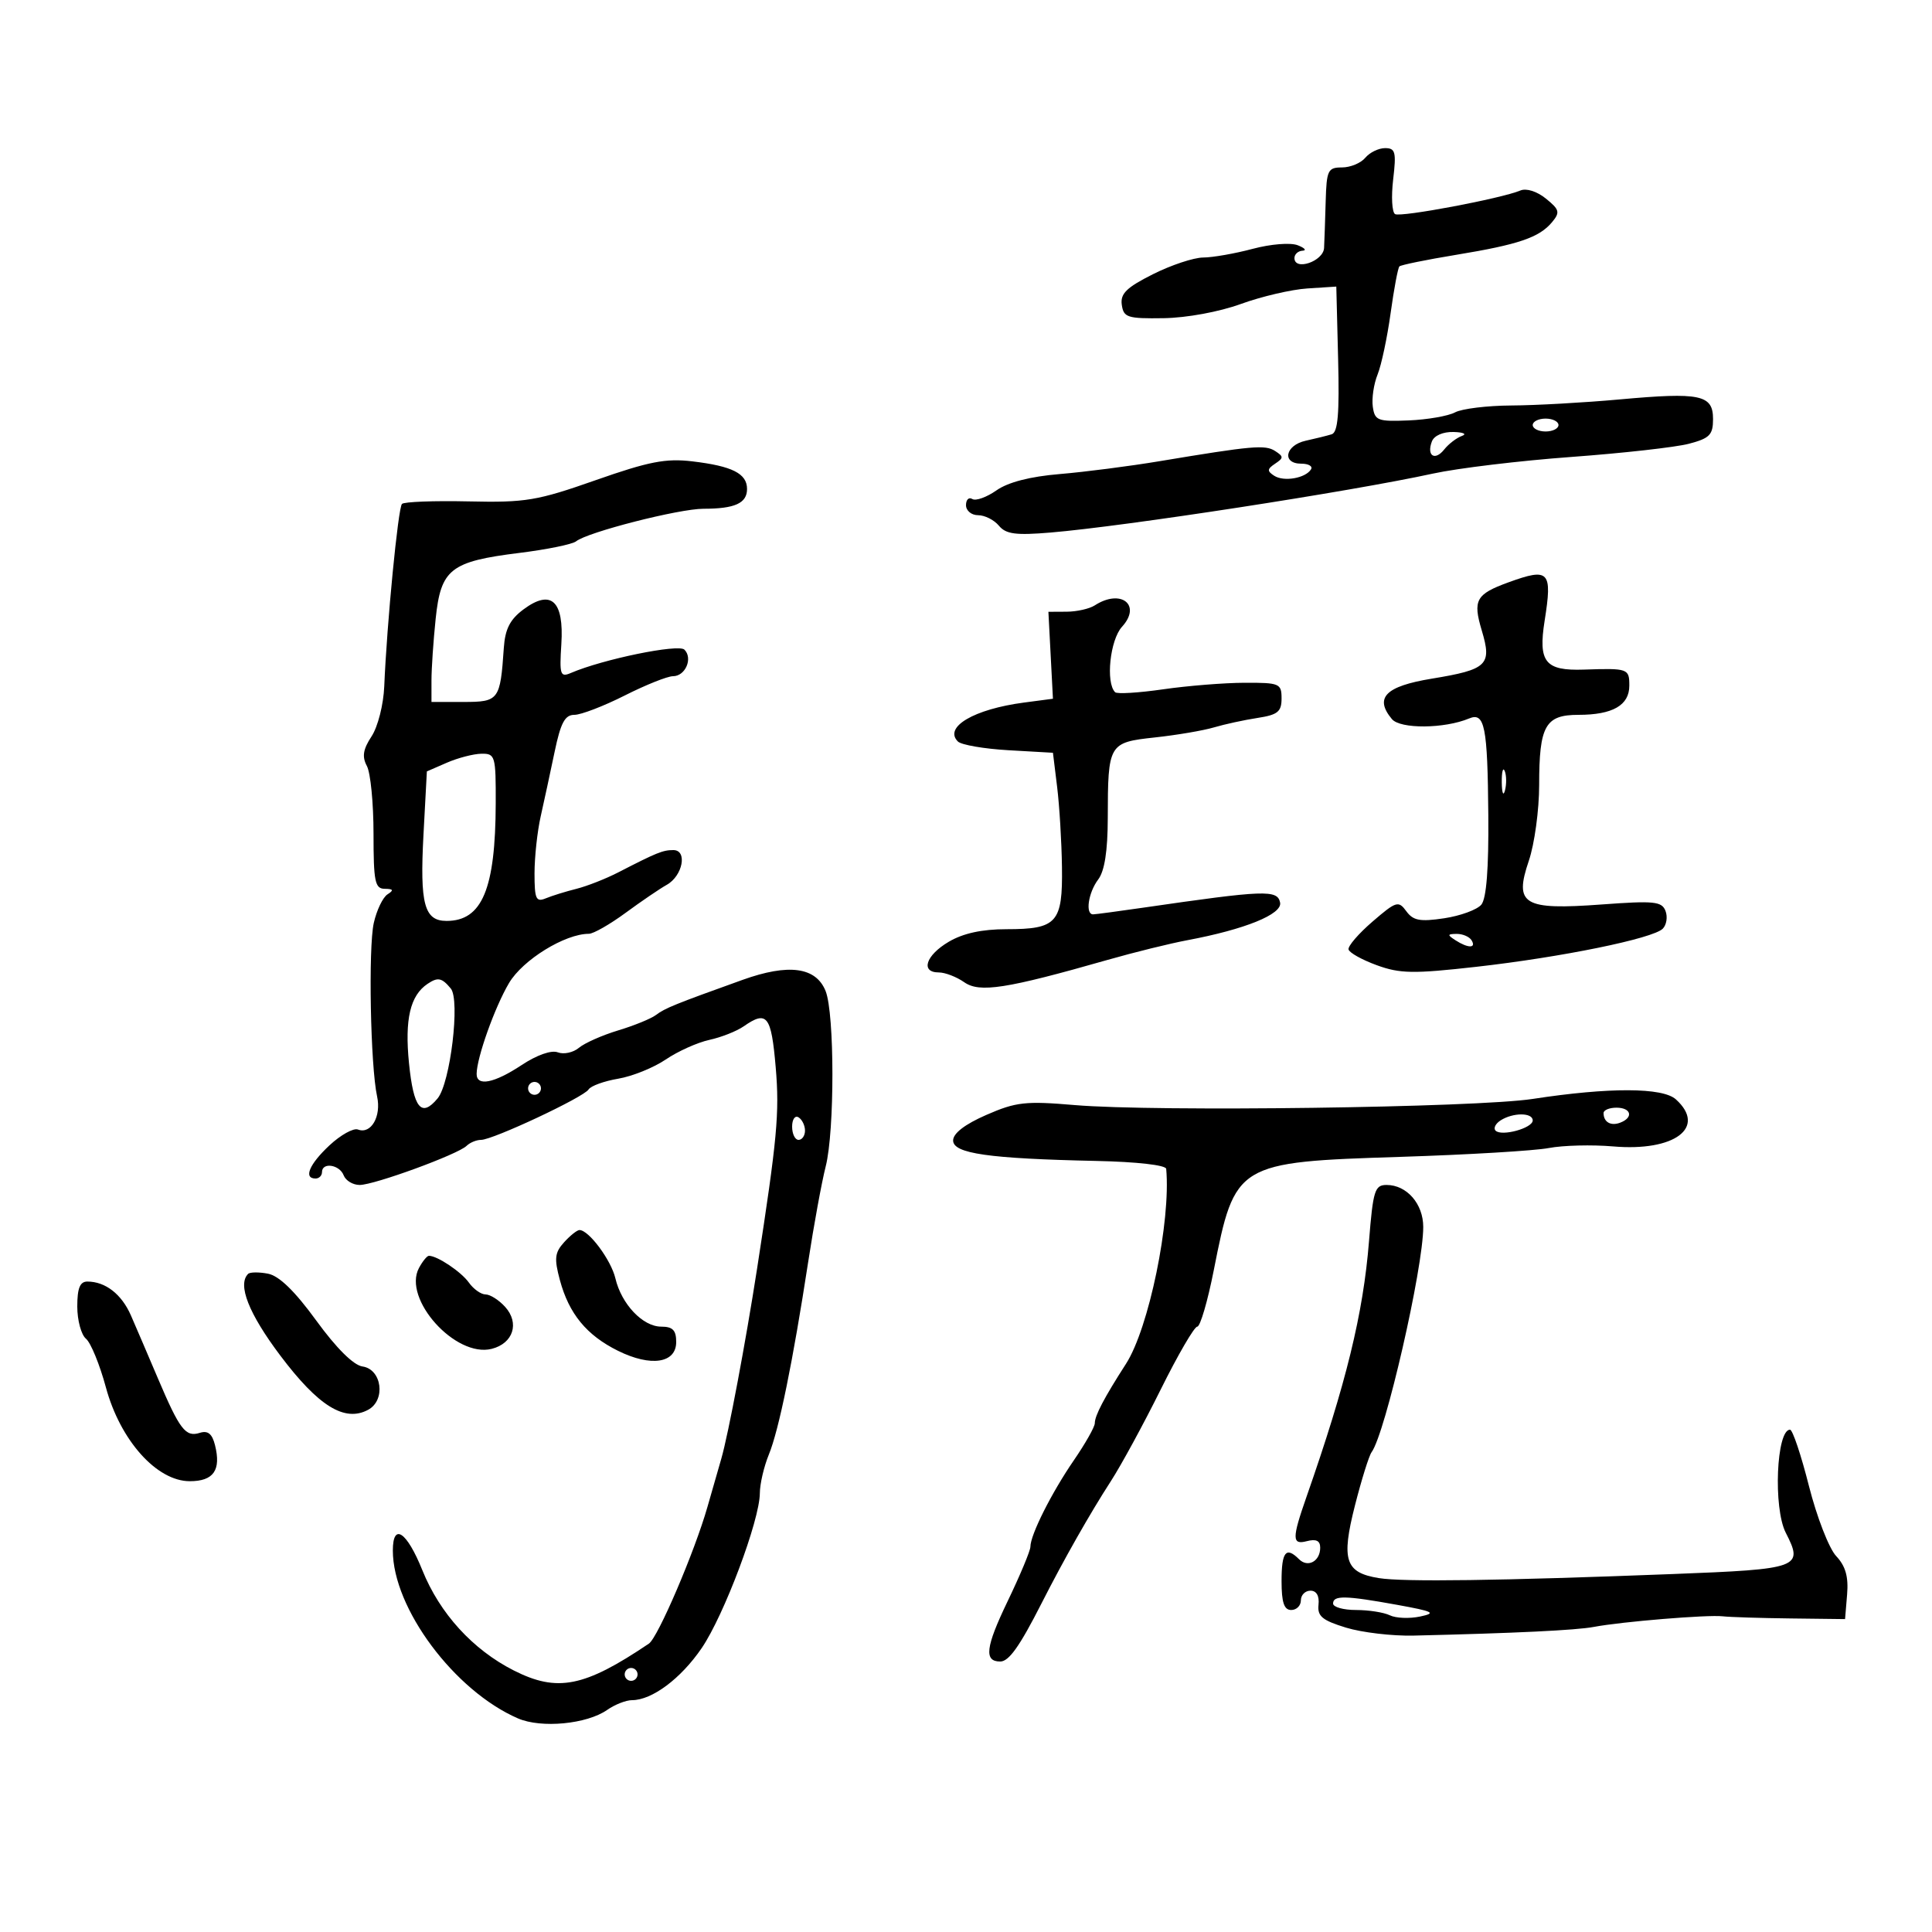 <svg xmlns="http://www.w3.org/2000/svg" width="300" height="300" viewBox="0 0 300 300" version="1.1">
	<path d="M 212 24.500 C 211.315 25.325, 209.685 26, 208.378 26 C 206.195 26, 205.988 26.430, 205.852 31.250 C 205.771 34.138, 205.658 37.400, 205.602 38.500 C 205.496 40.580, 201 42.113, 201 40.070 C 201 39.481, 201.563 38.968, 202.250 38.930 C 202.938 38.891, 202.605 38.510, 201.512 38.083 C 200.392 37.646, 197.336 37.889, 194.512 38.641 C 191.755 39.376, 188.299 39.982, 186.832 39.988 C 185.365 39.995, 181.851 41.162, 179.023 42.582 C 174.919 44.644, 173.945 45.601, 174.191 47.332 C 174.472 49.301, 175.068 49.491, 180.687 49.407 C 184.265 49.353, 189.326 48.422, 192.687 47.199 C 195.884 46.036, 200.525 44.953, 203 44.792 L 207.500 44.500 207.783 55.769 C 207.996 64.263, 207.750 67.135, 206.783 67.435 C 206.077 67.654, 204.262 68.104, 202.750 68.436 C 199.555 69.136, 199 72, 202.059 72 C 203.191 72, 203.873 72.396, 203.575 72.879 C 202.723 74.258, 199.361 74.845, 197.861 73.877 C 196.730 73.148, 196.753 72.831, 198 72 C 199.333 71.111, 199.333 70.892, 198 70.032 C 196.455 69.034, 194.493 69.207, 180.055 71.614 C 175.411 72.389, 168.436 73.287, 164.555 73.611 C 159.954 73.995, 156.536 74.876, 154.729 76.145 C 153.204 77.216, 151.517 77.819, 150.979 77.487 C 150.440 77.154, 150 77.584, 150 78.441 C 150 79.299, 150.844 80, 151.878 80 C 152.910 80, 154.362 80.732, 155.105 81.626 C 156.200 82.945, 157.714 83.146, 163.134 82.692 C 174.755 81.718, 209.721 76.328, 222.500 73.541 C 226.350 72.701, 236.025 71.537, 244 70.954 C 251.975 70.370, 260.188 69.450, 262.250 68.908 C 265.477 68.060, 266 67.525, 266 65.070 C 266 61.296, 264.046 60.885, 251.500 62.022 C 246 62.521, 238.433 62.945, 234.684 62.964 C 230.936 62.984, 227.001 63.464, 225.941 64.032 C 224.881 64.599, 221.648 65.161, 218.757 65.282 C 213.928 65.482, 213.473 65.309, 213.168 63.155 C 212.985 61.865, 213.319 59.615, 213.910 58.155 C 214.500 56.695, 215.410 52.415, 215.931 48.644 C 216.453 44.873, 217.068 41.599, 217.298 41.368 C 217.529 41.138, 221.493 40.328, 226.109 39.569 C 235.821 37.972, 239.025 36.880, 241.009 34.490 C 242.271 32.968, 242.161 32.549, 240.053 30.842 C 238.662 29.715, 237.011 29.191, 236.085 29.581 C 233.139 30.823, 217.507 33.769, 216.627 33.247 C 216.146 32.962, 216.013 30.540, 216.330 27.865 C 216.834 23.607, 216.677 23, 215.075 23 C 214.069 23, 212.685 23.675, 212 24.500 M 238 66 C 238 66.550, 238.900 67, 240 67 C 241.100 67, 242 66.550, 242 66 C 242 65.450, 241.100 65, 240 65 C 238.900 65, 238 65.450, 238 66 M 222.345 68.543 C 221.490 70.771, 222.804 71.628, 224.260 69.792 C 224.942 68.933, 226.175 67.989, 227 67.694 C 227.825 67.399, 227.248 67.122, 225.719 67.079 C 224.078 67.032, 222.694 67.633, 222.345 68.543 M 92.500 74.560 C 83.389 77.761, 81.634 78.054, 72.763 77.857 C 67.408 77.738, 62.753 77.914, 62.418 78.249 C 61.816 78.851, 60.075 96.774, 59.666 106.579 C 59.548 109.408, 58.677 112.845, 57.698 114.339 C 56.372 116.362, 56.193 117.493, 56.970 118.944 C 57.537 120.003, 58 124.723, 58 129.434 C 58 136.920, 58.221 138.002, 59.750 138.015 C 61.078 138.027, 61.181 138.233, 60.178 138.869 C 59.450 139.330, 58.490 141.328, 58.043 143.309 C 57.175 147.157, 57.526 165.564, 58.556 170.257 C 59.238 173.360, 57.610 176.171, 55.583 175.393 C 54.884 175.125, 52.892 176.233, 51.156 177.854 C 48.018 180.786, 47.090 183, 49 183 C 49.550 183, 50 182.550, 50 182 C 50 180.428, 52.722 180.833, 53.362 182.500 C 53.678 183.325, 54.798 184, 55.850 184 C 58.122 184, 71.088 179.257, 72.450 177.927 C 72.972 177.417, 73.983 177, 74.696 177 C 76.524 177, 90.648 170.379, 91.393 169.172 C 91.733 168.623, 93.802 167.871, 95.992 167.501 C 98.182 167.131, 101.506 165.789, 103.379 164.517 C 105.252 163.246, 108.296 161.877, 110.143 161.475 C 111.989 161.073, 114.388 160.127, 115.473 159.372 C 119.107 156.844, 119.765 157.687, 120.453 165.750 C 121.055 172.819, 120.687 176.792, 117.558 197 C 115.800 208.359, 113.088 222.762, 112.005 226.500 C 111.527 228.150, 110.557 231.525, 109.850 234 C 107.852 240.993, 102.164 254.273, 100.762 255.219 C 90.736 261.982, 86.543 262.815, 79.779 259.388 C 73.414 256.163, 68.290 250.543, 65.582 243.821 C 63.164 237.816, 61 236.374, 61 240.767 C 61 249.724, 70.569 262.562, 80.427 266.831 C 84.051 268.400, 91.125 267.726, 94.289 265.510 C 95.475 264.679, 97.208 264, 98.141 264 C 101.246 264, 105.725 260.654, 108.953 255.924 C 112.426 250.834, 117.965 236.087, 117.987 231.872 C 117.994 230.427, 118.622 227.727, 119.382 225.872 C 120.948 222.053, 123.122 211.415, 125.487 196 C 126.372 190.225, 127.600 183.529, 128.215 181.119 C 129.611 175.650, 129.601 157.393, 128.200 153.891 C 126.707 150.158, 122.459 149.586, 115.303 152.154 C 104.786 155.928, 103.246 156.552, 101.866 157.601 C 101.115 158.172, 98.475 159.251, 96 159.998 C 93.525 160.744, 90.778 161.961, 89.895 162.702 C 89.012 163.442, 87.538 163.760, 86.620 163.408 C 85.620 163.024, 83.366 163.816, 80.997 165.384 C 76.727 168.209, 73.994 168.744, 74.011 166.750 C 74.033 164.224, 76.826 156.392, 79.041 152.646 C 81.173 149.042, 87.726 145, 91.439 145 C 92.139 145, 94.702 143.537, 97.134 141.750 C 99.566 139.963, 102.443 138.004, 103.528 137.398 C 106.021 136.004, 106.784 132, 104.556 132 C 102.926 132, 101.993 132.378, 96 135.464 C 94.075 136.455, 91.150 137.604, 89.500 138.018 C 87.850 138.431, 85.713 139.095, 84.750 139.492 C 83.233 140.118, 83 139.604, 83 135.621 C 83 133.095, 83.432 129.110, 83.959 126.764 C 84.487 124.419, 85.459 119.912, 86.119 116.750 C 87.063 112.229, 87.719 111, 89.188 111 C 90.216 111, 93.731 109.650, 97 108 C 100.269 106.350, 103.645 105, 104.503 105 C 106.428 105, 107.622 102.222, 106.276 100.876 C 105.353 99.953, 93.620 102.361, 88.665 104.491 C 86.997 105.208, 86.860 104.802, 87.165 100.022 C 87.595 93.281, 85.581 91.433, 81.286 94.627 C 79.196 96.181, 78.433 97.674, 78.233 100.599 C 77.679 108.717, 77.468 109, 71.981 109 L 67 109 67 105.647 C 67 103.802, 67.293 99.493, 67.650 96.071 C 68.457 88.350, 69.942 87.186, 80.679 85.853 C 84.940 85.324, 88.893 84.514, 89.463 84.053 C 91.225 82.630, 105.426 79, 109.232 79 C 114.110 79, 116 78.142, 116 75.928 C 116 73.532, 113.704 72.373, 107.500 71.639 C 103.378 71.151, 100.745 71.664, 92.500 74.560 M 234.249 90.420 C 229.182 92.262, 228.673 93.177, 230.091 97.909 C 231.694 103.260, 230.963 103.964, 222.328 105.382 C 215.135 106.563, 213.378 108.341, 216.129 111.655 C 217.429 113.221, 224.285 113.169, 228.121 111.564 C 230.547 110.548, 230.990 112.777, 231.105 126.605 C 231.174 134.872, 230.811 139.522, 230.023 140.472 C 229.370 141.259, 226.775 142.211, 224.256 142.589 C 220.499 143.152, 219.440 142.955, 218.371 141.492 C 217.152 139.825, 216.808 139.931, 213.124 143.104 C 210.956 144.972, 209.280 146.918, 209.401 147.429 C 209.521 147.940, 211.494 149.041, 213.784 149.876 C 217.394 151.192, 219.455 151.226, 229.225 150.127 C 242.468 148.637, 256.662 145.738, 258.189 144.211 C 258.781 143.619, 258.975 142.376, 258.619 141.449 C 258.050 139.967, 256.862 139.846, 248.736 140.444 C 236.528 141.343, 235.080 140.476, 237.397 133.653 C 238.278 131.055, 239 125.766, 239 121.899 C 239 112.693, 239.948 111, 245.101 111 C 250.416 111, 253 109.516, 253 106.465 C 253 103.811, 252.813 103.745, 245.926 103.976 C 239.929 104.177, 238.834 102.811, 239.849 96.390 C 241.070 88.670, 240.560 88.127, 234.249 90.420 M 170 94 C 169.175 94.533, 167.216 94.976, 165.648 94.985 L 162.795 95 163.148 101.750 L 163.500 108.500 159 109.094 C 151.239 110.119, 146.505 112.905, 148.737 115.137 C 149.267 115.667, 152.805 116.277, 156.600 116.495 L 163.500 116.889 164.151 122.195 C 164.509 125.113, 164.847 130.707, 164.901 134.628 C 165.021 143.289, 164.133 144.286, 156.290 144.286 C 152.469 144.286, 149.553 144.921, 147.315 146.242 C 143.745 148.348, 142.888 151, 145.777 151 C 146.755 151, 148.530 151.683, 149.723 152.518 C 152.113 154.193, 156.216 153.553, 172 149.048 C 176.125 147.870, 181.689 146.497, 184.366 145.996 C 193.313 144.319, 199.140 141.956, 198.773 140.152 C 198.362 138.126, 196.433 138.198, 177.500 140.945 C 173.650 141.503, 170.162 141.969, 169.750 141.980 C 168.487 142.014, 168.978 138.614, 170.532 136.559 C 171.519 135.254, 172.004 132.139, 172.014 127.059 C 172.035 115.471, 172.141 115.288, 179.344 114.508 C 182.730 114.142, 186.850 113.441, 188.500 112.951 C 190.150 112.461, 193.188 111.801, 195.250 111.484 C 198.409 111, 199 110.522, 199 108.455 C 199 106.131, 198.694 106.001, 193.250 106.020 C 190.088 106.031, 184.395 106.488, 180.600 107.037 C 176.806 107.585, 173.455 107.788, 173.154 107.487 C 171.665 105.998, 172.364 99.364, 174.225 97.324 C 177.316 93.935, 174.062 91.375, 170 94 M 69.392 118.431 L 66.284 119.784 65.756 129.642 C 65.180 140.396, 65.880 143, 69.344 143 C 74.864 143, 76.935 138.047, 76.976 124.750 C 76.999 117.361, 76.895 117.002, 74.750 117.039 C 73.513 117.061, 71.101 117.687, 69.392 118.431 M 233.195 121.500 C 233.215 123.150, 233.439 123.704, 233.693 122.731 C 233.947 121.758, 233.930 120.408, 233.656 119.731 C 233.382 119.054, 233.175 119.850, 233.195 121.500 M 226 146 C 227.958 147.266, 229.282 147.266, 228.500 146 C 228.160 145.450, 227.121 145.007, 226.191 145.015 C 224.734 145.029, 224.707 145.165, 226 146 M 66.400 152.765 C 63.691 154.574, 62.825 158.275, 63.510 165.104 C 64.213 172.103, 65.429 173.597, 67.951 170.560 C 69.929 168.176, 71.477 155.280, 69.999 153.498 C 68.608 151.823, 67.997 151.698, 66.400 152.765 M 82 169 C 82 169.550, 82.450 170, 83 170 C 83.550 170, 84 169.550, 84 169 C 84 168.450, 83.550 168, 83 168 C 82.450 168, 82 168.450, 82 169 M 238 170.641 C 229.211 171.989, 179.370 172.659, 166.913 171.598 C 159.242 170.944, 157.774 171.107, 153.163 173.121 C 149.830 174.576, 148 175.982, 148 177.089 C 148 179.124, 153.502 179.910, 170.248 180.270 C 176.518 180.404, 181.035 180.917, 181.087 181.500 C 181.822 189.624, 178.393 206.255, 174.846 211.769 C 171.459 217.033, 170 219.812, 170 220.997 C 170 221.560, 168.534 224.153, 166.743 226.760 C 163.288 231.788, 160 238.332, 160 240.179 C 160 240.790, 158.404 244.609, 156.453 248.665 C 153.035 255.771, 152.764 258, 155.318 258 C 156.661 258, 158.333 255.646, 161.712 249 C 165.170 242.198, 169.247 235.011, 172.490 230 C 174.092 227.525, 177.580 221.113, 180.240 215.750 C 182.901 210.387, 185.453 206, 185.911 206 C 186.370 206, 187.522 202.063, 188.472 197.250 C 191.760 180.590, 191.995 180.448, 217.500 179.636 C 227.950 179.303, 238.300 178.687, 240.500 178.266 C 242.700 177.845, 247.200 177.732, 250.500 178.016 C 260.034 178.837, 265.051 175.071, 260.234 170.712 C 258.171 168.844, 249.892 168.818, 238 170.641 M 249 172.833 C 249 174.242, 250.126 174.889, 251.598 174.324 C 253.685 173.523, 253.293 172, 251 172 C 249.900 172, 249 172.375, 249 172.833 M 123 174.941 C 123 176.073, 123.450 177, 124 177 C 124.550 177, 125 176.352, 125 175.559 C 125 174.766, 124.550 173.840, 124 173.500 C 123.450 173.160, 123 173.809, 123 174.941 M 233.029 173.961 C 232.220 174.473, 231.861 175.195, 232.232 175.566 C 233.172 176.505, 238 175.179, 238 173.981 C 238 172.744, 234.972 172.732, 233.029 173.961 M 212.577 192.750 C 211.679 203.997, 209.025 214.840, 202.847 232.500 C 200.611 238.892, 200.618 239.913, 202.896 239.317 C 204.370 238.932, 205 239.233, 205 240.324 C 205 242.436, 203.080 243.480, 201.713 242.113 C 199.688 240.088, 199 240.948, 199 245.500 C 199 248.833, 199.389 250, 200.500 250 C 201.325 250, 202 249.325, 202 248.500 C 202 247.675, 202.670 247, 203.488 247 C 204.423 247, 204.888 247.810, 204.738 249.179 C 204.543 250.962, 205.315 251.607, 209 252.737 C 211.475 253.496, 216.200 254.053, 219.500 253.975 C 235.254 253.602, 244.763 253.144, 247.500 252.625 C 251.818 251.806, 265.147 250.709, 267.500 250.979 C 268.600 251.106, 273.325 251.255, 278 251.311 L 286.500 251.413 286.817 247.592 C 287.047 244.828, 286.577 243.179, 285.119 241.626 C 284.010 240.446, 282.108 235.550, 280.890 230.740 C 279.673 225.933, 278.352 222, 277.955 222 C 275.833 222, 275.328 234.163, 277.291 238 C 280.077 243.445, 279.504 243.654, 259.704 244.418 C 232.800 245.457, 217.922 245.662, 214.109 245.047 C 208.879 244.204, 208.237 242.256, 210.394 233.776 C 211.412 229.774, 212.575 226.050, 212.977 225.500 C 215.116 222.580, 221 196.923, 221 190.517 C 221 186.931, 218.441 184, 215.309 184 C 213.472 184, 213.207 184.847, 212.577 192.750 M 87.590 192.901 C 86.140 194.502, 86.038 195.426, 86.938 198.770 C 88.349 204.009, 91.086 207.339, 95.965 209.753 C 101.076 212.282, 105 211.687, 105 208.383 C 105 206.555, 104.458 206, 102.674 206 C 99.812 206, 96.500 202.509, 95.557 198.500 C 94.889 195.657, 91.426 191, 89.981 191 C 89.612 191, 88.536 191.855, 87.590 192.901 M 65.053 196.901 C 62.488 201.694, 70.731 210.859, 76.340 209.451 C 79.697 208.608, 80.713 205.445, 78.435 202.928 C 77.475 201.868, 76.110 201, 75.402 201 C 74.693 201, 73.525 200.171, 72.807 199.159 C 71.619 197.486, 67.910 195, 66.601 195 C 66.309 195, 65.612 195.856, 65.053 196.901 M 38.524 197.810 C 36.849 199.484, 38.617 203.969, 43.520 210.484 C 49.443 218.353, 53.510 220.868, 57.159 218.915 C 59.936 217.429, 59.310 212.615, 56.283 212.185 C 54.888 211.986, 52.231 209.347, 49.118 205.068 C 45.776 200.472, 43.340 198.107, 41.609 197.776 C 40.200 197.507, 38.811 197.522, 38.524 197.810 M 12 202.878 C 12 205.010, 12.608 207.260, 13.351 207.877 C 14.095 208.493, 15.487 211.895, 16.445 215.436 C 18.673 223.666, 24.338 230, 29.470 230 C 33.168 230, 34.362 228.289, 33.383 224.390 C 32.941 222.630, 32.277 222.095, 31.025 222.492 C 28.816 223.193, 27.911 222.014, 24.506 214 C 22.987 210.425, 21.108 206.044, 20.332 204.264 C 18.890 200.962, 16.369 199, 13.566 199 C 12.414 199, 12 200.025, 12 202.878 M 207 249 C 207 249.550, 208.605 250, 210.566 250 C 212.527 250, 214.889 250.370, 215.816 250.823 C 216.742 251.275, 218.850 251.362, 220.500 251.016 C 223.100 250.470, 222.623 250.227, 216.918 249.193 C 208.898 247.739, 207 247.702, 207 249 M 97 260 C 97 260.550, 97.450 261, 98 261 C 98.550 261, 99 260.550, 99 260 C 99 259.450, 98.550 259, 98 259 C 97.450 259, 97 259.450, 97 260" stroke="none" fill="black" fill-rule="evenodd"/>
</svg>